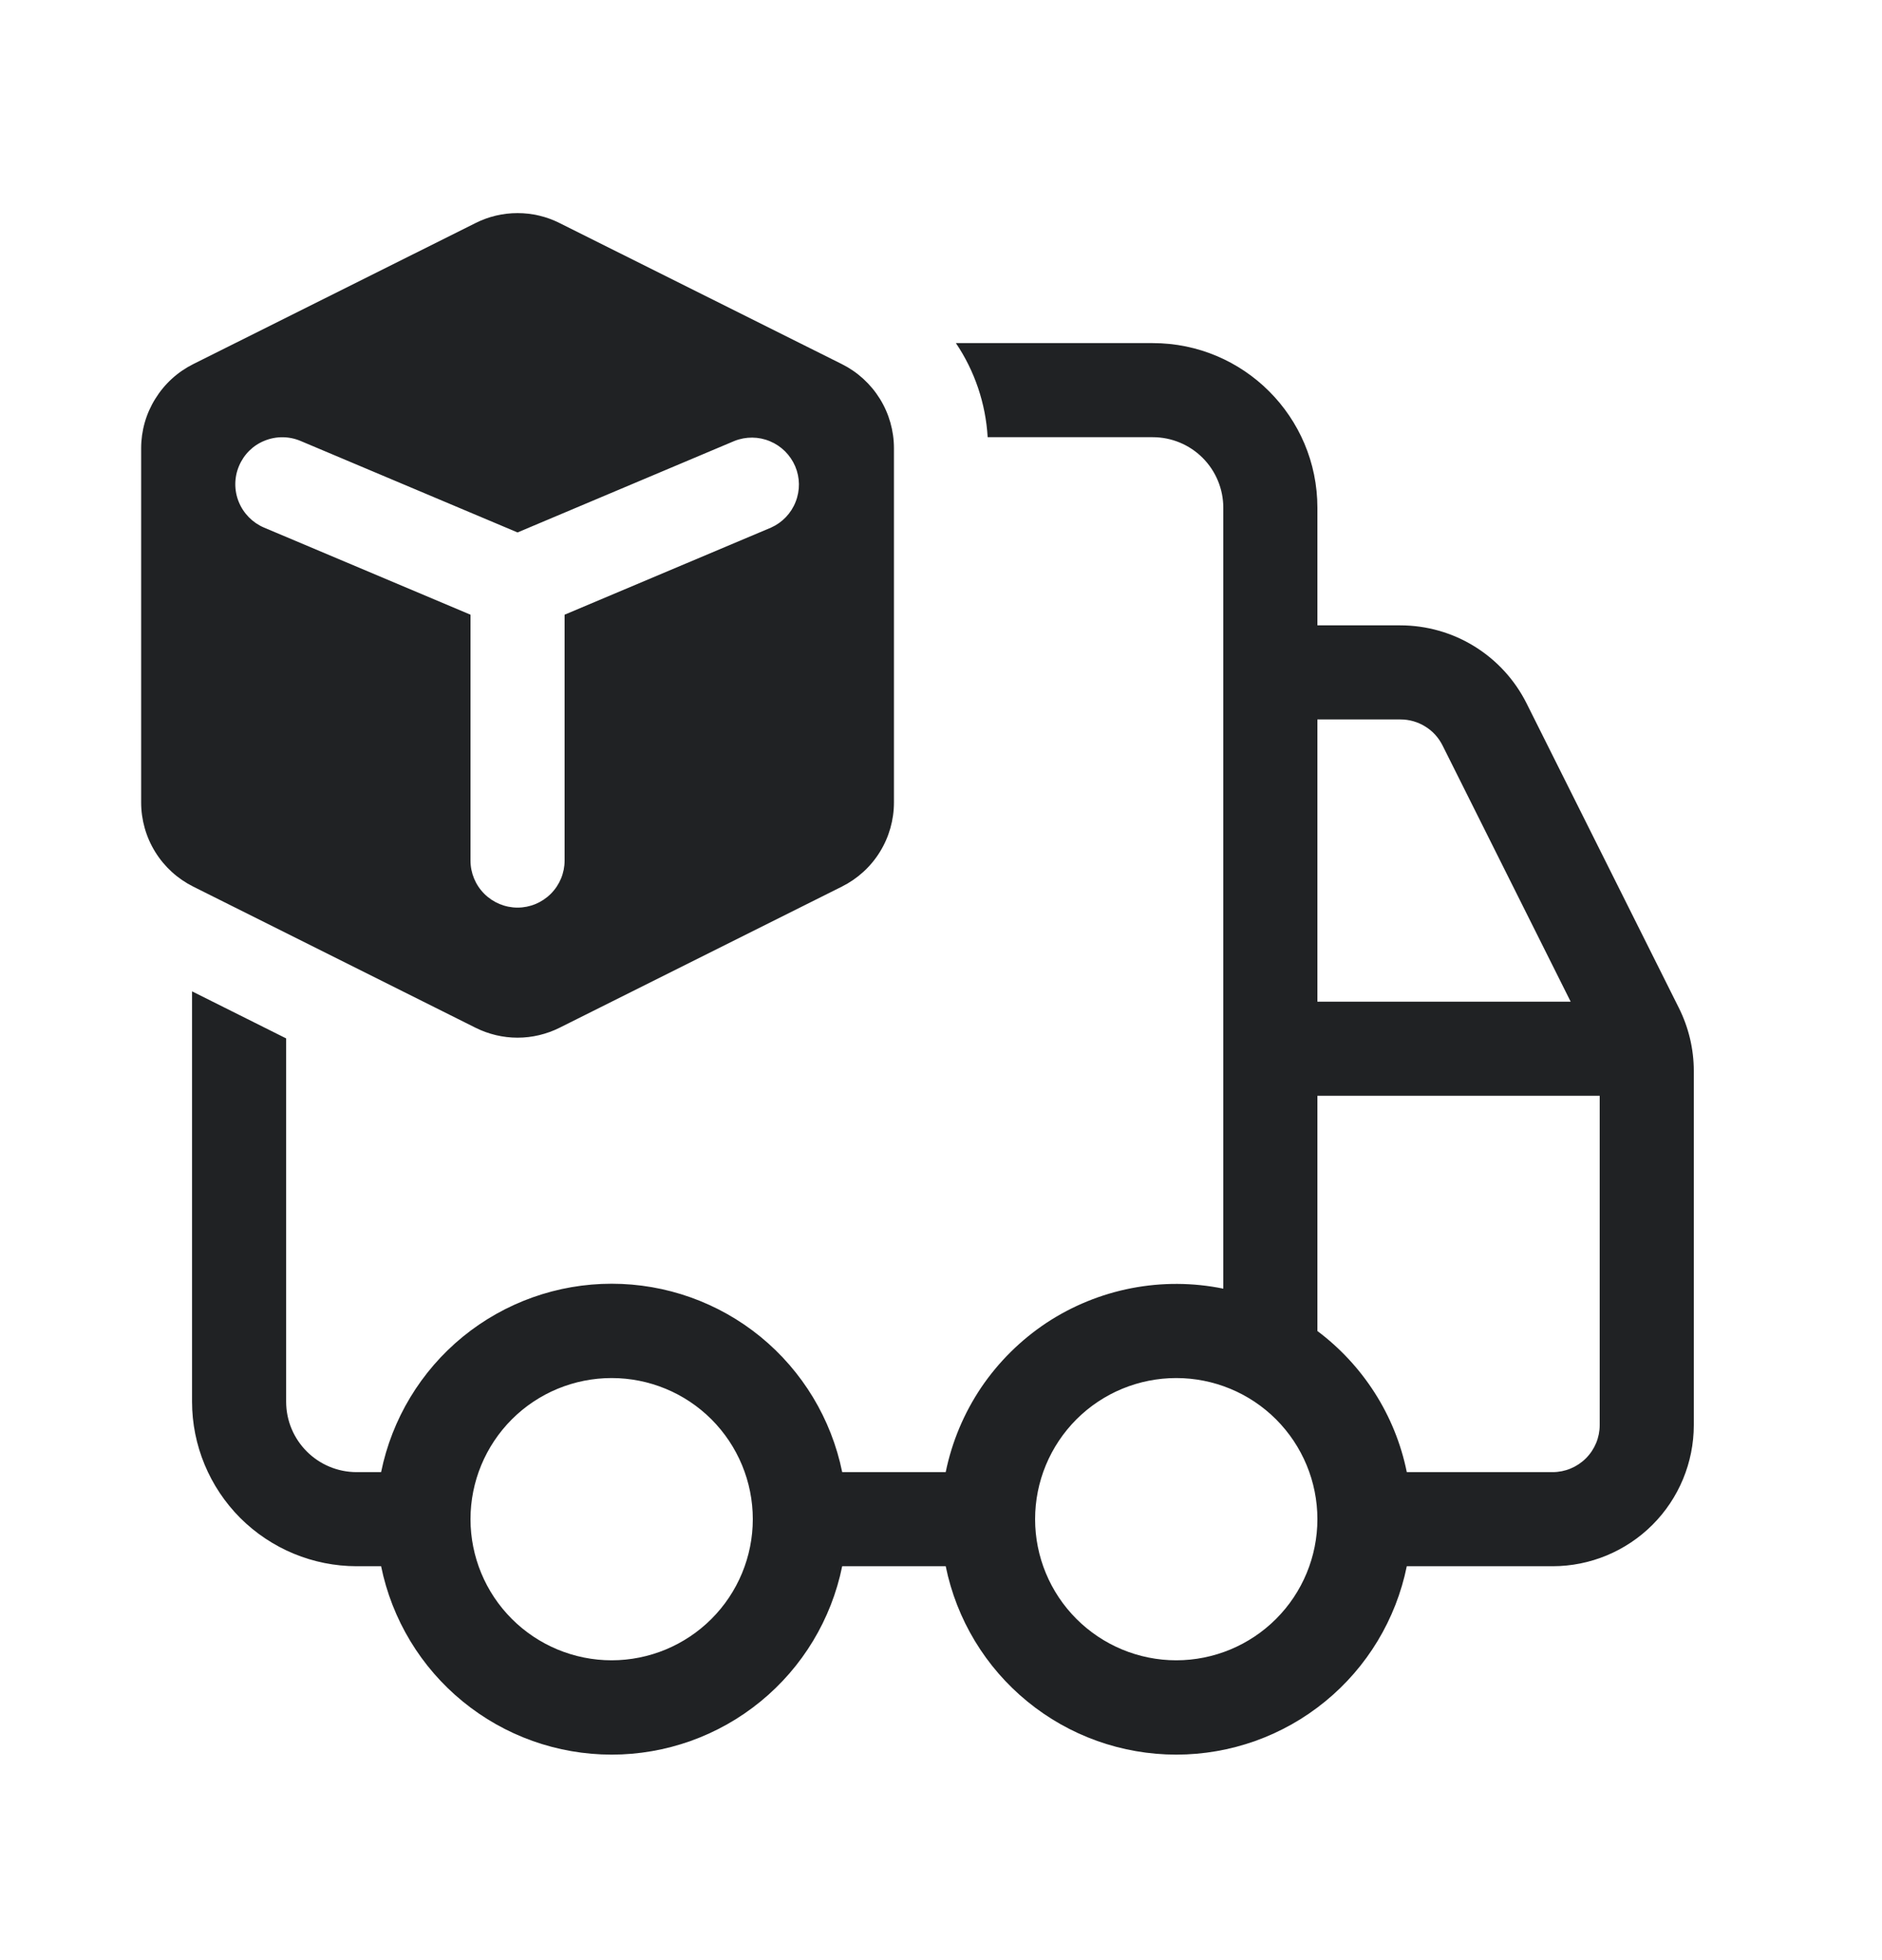 <svg width="24" height="25" viewBox="0 0 24 25" fill="none" xmlns="http://www.w3.org/2000/svg">
<path d="M1.8 10.234V5.717C1.8 5.495 1.862 5.276 1.98 5.087C2.097 4.897 2.264 4.744 2.464 4.644L6.064 2.845C6.23 2.761 6.414 2.718 6.6 2.718C6.786 2.718 6.97 2.761 7.136 2.845L10.736 4.644C10.936 4.744 11.103 4.897 11.221 5.087C11.338 5.276 11.4 5.495 11.4 5.717V10.234C11.4 10.457 11.338 10.676 11.221 10.865C11.104 11.055 10.936 11.208 10.736 11.308L7.136 13.108C6.97 13.191 6.786 13.235 6.6 13.235C6.414 13.235 6.23 13.191 6.064 13.108L2.464 11.308C2.264 11.208 2.096 11.055 1.979 10.865C1.862 10.676 1.8 10.457 1.8 10.234ZM3.048 5.943C2.986 6.089 2.985 6.255 3.045 6.402C3.105 6.549 3.221 6.667 3.367 6.729L6 7.84V10.976C6 11.135 6.063 11.287 6.176 11.4C6.288 11.512 6.441 11.576 6.6 11.576C6.759 11.576 6.912 11.512 7.024 11.4C7.137 11.287 7.2 11.135 7.2 10.976V7.84L9.833 6.729C9.976 6.665 10.089 6.547 10.146 6.401C10.204 6.255 10.202 6.092 10.141 5.948C10.079 5.803 9.964 5.688 9.819 5.628C9.675 5.567 9.512 5.566 9.366 5.624L6.6 6.791L3.833 5.624C3.686 5.562 3.521 5.561 3.374 5.621C3.226 5.68 3.11 5.796 3.048 5.943ZM2.449 17.876V12.644L3.649 13.244V17.876C3.649 18.374 4.052 18.776 4.549 18.776H4.86C4.998 18.098 5.366 17.488 5.901 17.05C6.437 16.612 7.108 16.373 7.8 16.373C8.492 16.373 9.163 16.612 9.699 17.05C10.234 17.488 10.602 18.098 10.74 18.776H12.06C12.139 18.39 12.293 18.023 12.513 17.696C12.734 17.37 13.017 17.09 13.345 16.872C13.674 16.655 14.042 16.505 14.429 16.43C14.816 16.355 15.214 16.357 15.6 16.436V6.476C15.6 6.237 15.505 6.008 15.336 5.839C15.168 5.671 14.939 5.576 14.7 5.576H12.595C12.57 5.147 12.43 4.732 12.19 4.376H14.7C15.859 4.376 16.8 5.316 16.8 6.476V7.976H17.857C18.192 7.976 18.52 8.069 18.804 8.245C19.088 8.421 19.318 8.672 19.468 8.972L21.409 12.854C21.534 13.104 21.6 13.379 21.6 13.659V18.176C21.6 18.653 21.41 19.111 21.073 19.448C20.735 19.786 20.277 19.976 19.8 19.976H17.94C17.802 20.654 17.434 21.264 16.899 21.701C16.363 22.14 15.692 22.379 15 22.379C14.308 22.379 13.637 22.14 13.101 21.701C12.566 21.264 12.198 20.654 12.06 19.976H10.74C10.602 20.654 10.234 21.264 9.699 21.701C9.163 22.14 8.492 22.379 7.8 22.379C7.108 22.379 6.437 22.14 5.901 21.701C5.366 21.264 4.998 20.654 4.86 19.976H4.549C3.992 19.976 3.458 19.754 3.064 19.361C2.671 18.967 2.449 18.433 2.449 17.876ZM17.94 18.776H19.8C19.959 18.776 20.112 18.712 20.224 18.6C20.337 18.487 20.4 18.335 20.4 18.176V13.976H16.8V16.976C17.376 17.408 17.792 18.044 17.94 18.776ZM20.03 12.776L18.396 9.508C18.346 9.408 18.27 9.324 18.175 9.266C18.08 9.207 17.971 9.176 17.86 9.176H16.8V12.776H20.03ZM6 19.376C6 19.853 6.19 20.311 6.527 20.648C6.865 20.986 7.323 21.176 7.8 21.176C8.277 21.176 8.735 20.986 9.073 20.648C9.41 20.311 9.6 19.853 9.6 19.376C9.6 18.898 9.41 18.441 9.073 18.103C8.735 17.765 8.277 17.576 7.8 17.576C7.323 17.576 6.865 17.765 6.527 18.103C6.19 18.441 6 18.898 6 19.376ZM15 21.176C15.477 21.176 15.935 20.986 16.273 20.648C16.61 20.311 16.8 19.853 16.8 19.376C16.8 18.898 16.61 18.441 16.273 18.103C15.935 17.765 15.477 17.576 15 17.576C14.523 17.576 14.065 17.765 13.727 18.103C13.39 18.441 13.2 18.898 13.2 19.376C13.2 19.853 13.39 20.311 13.727 20.648C14.065 20.986 14.523 21.176 15 21.176Z" fill="#202224"/>
</svg>
